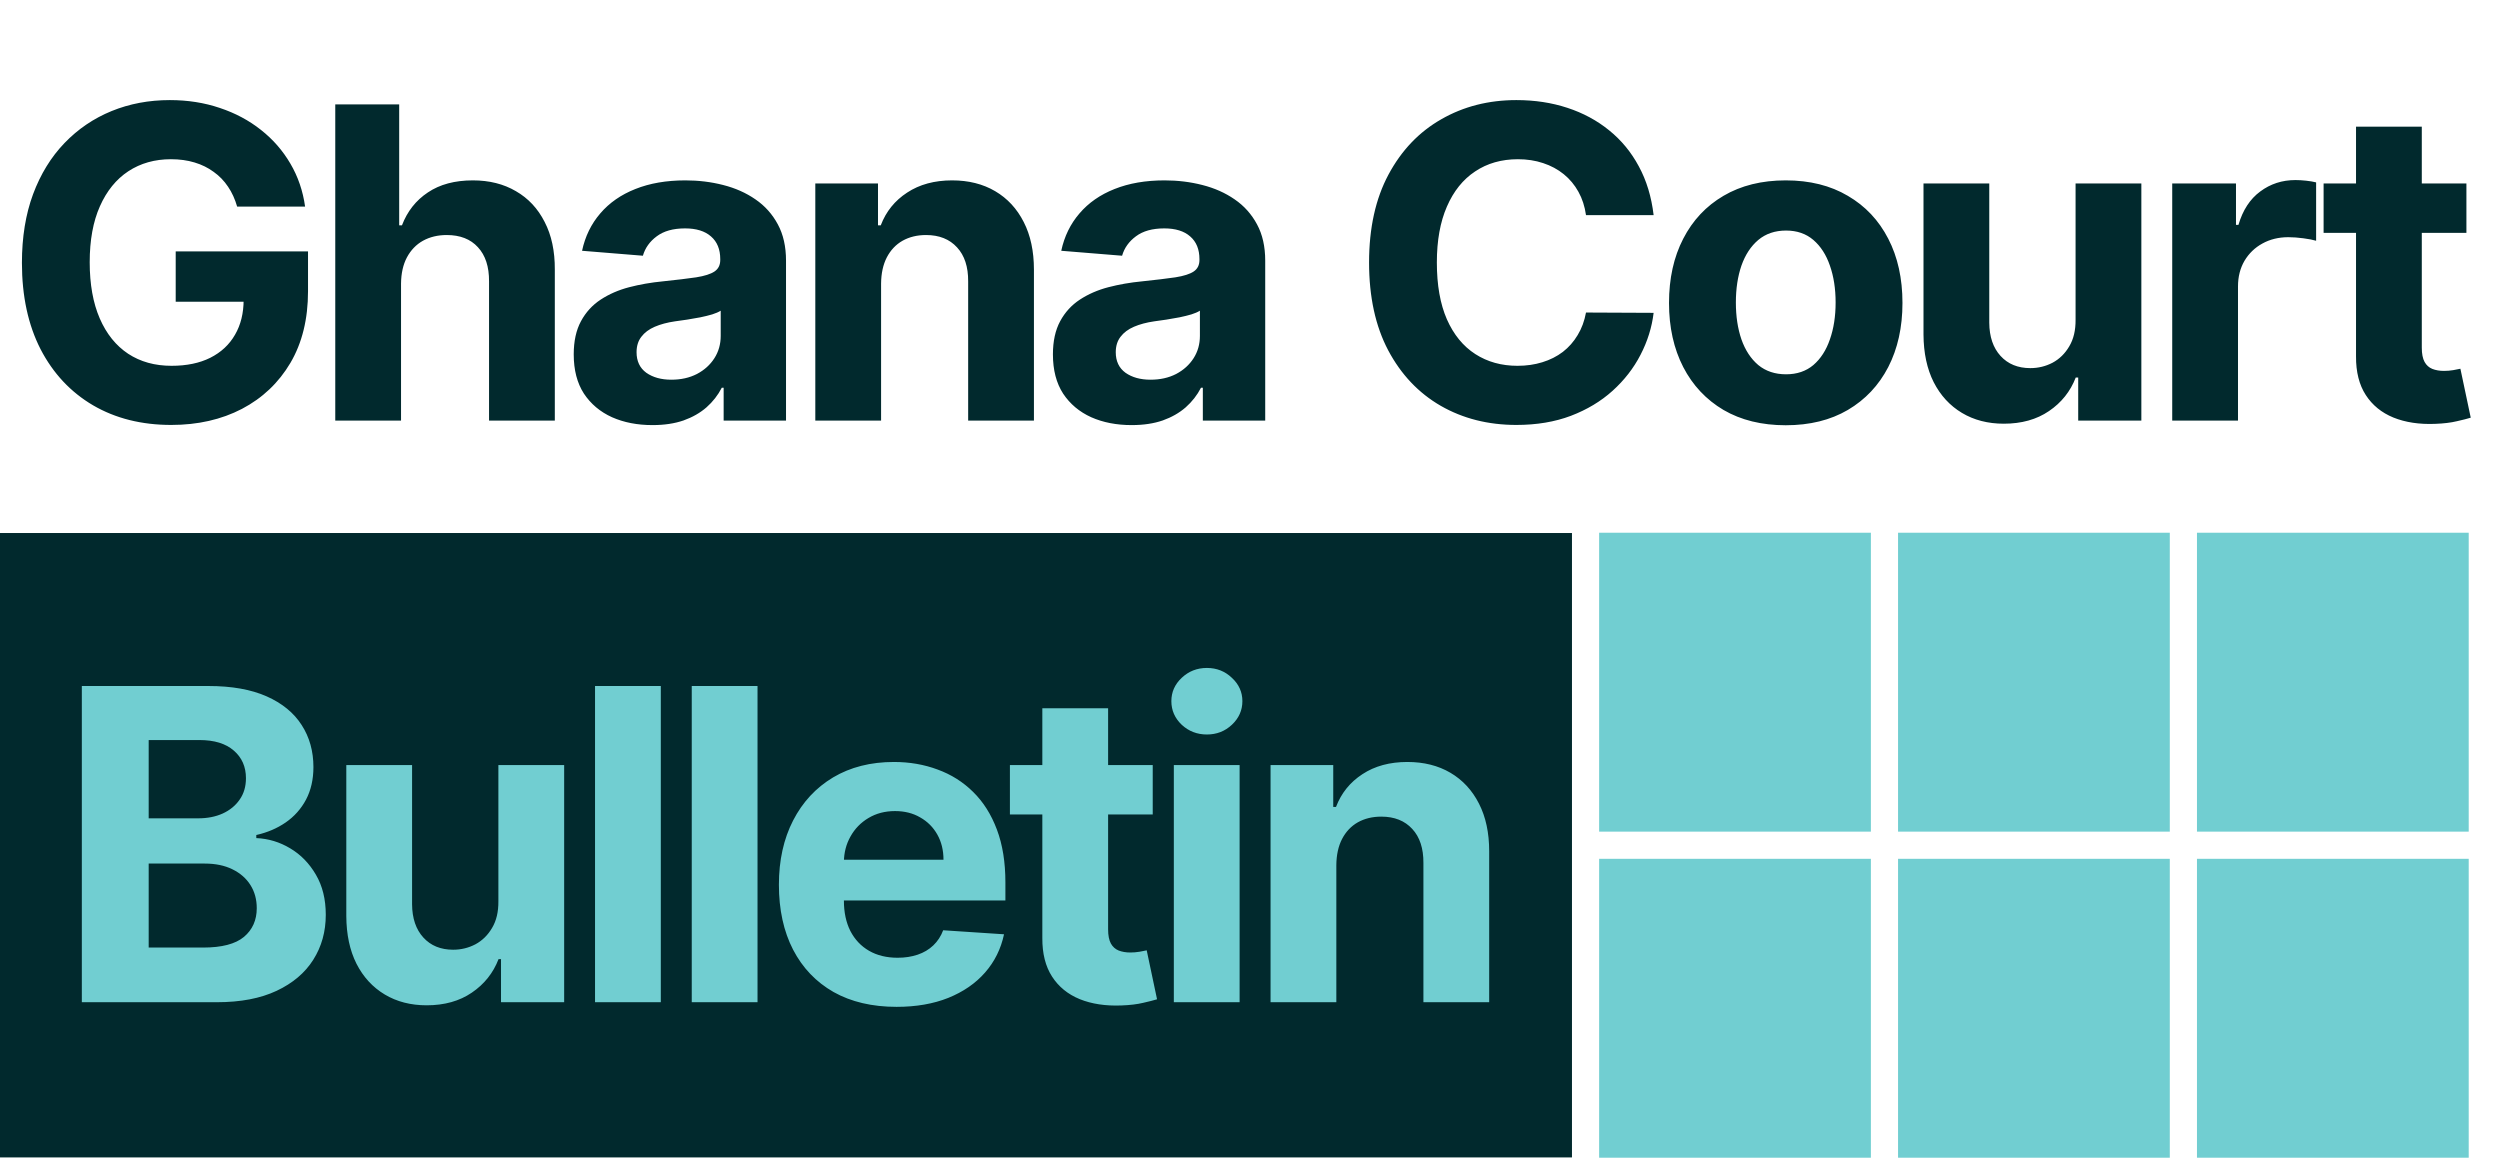 <svg width="422" height="197" viewBox="0 0 422 197" fill="none" xmlns="http://www.w3.org/2000/svg">
<path d="M40.032 34.878C39.667 33.609 39.154 32.489 38.494 31.516C37.834 30.525 37.026 29.691 36.07 29.014C35.132 28.319 34.055 27.789 32.838 27.424C31.64 27.059 30.31 26.877 28.851 26.877C26.123 26.877 23.725 27.554 21.658 28.91C19.608 30.265 18.009 32.237 16.862 34.826C15.716 37.397 15.142 40.542 15.142 44.26C15.142 47.978 15.707 51.141 16.836 53.747C17.966 56.353 19.564 58.342 21.632 59.715C23.699 61.07 26.14 61.748 28.955 61.748C31.509 61.748 33.69 61.296 35.497 60.393C37.321 59.472 38.711 58.177 39.667 56.509C40.64 54.841 41.126 52.869 41.126 50.593L43.42 50.932H29.659V42.436H51.994V49.16C51.994 53.851 51.004 57.882 49.023 61.253C47.042 64.606 44.315 67.195 40.84 69.019C37.365 70.826 33.386 71.73 28.903 71.73C23.899 71.73 19.503 70.626 15.716 68.42C11.928 66.196 8.974 63.042 6.854 58.959C4.752 54.859 3.701 49.994 3.701 44.364C3.701 40.038 4.326 36.181 5.577 32.793C6.846 29.387 8.618 26.503 10.894 24.14C13.17 21.777 15.82 19.979 18.843 18.745C21.866 17.512 25.141 16.895 28.669 16.895C31.692 16.895 34.506 17.338 37.113 18.224C39.719 19.093 42.03 20.326 44.045 21.925C46.078 23.523 47.737 25.426 49.023 27.632C50.309 29.822 51.134 32.237 51.499 34.878H40.032ZM67.695 47.857V71H56.593V17.625H67.383V38.031H67.852C68.755 35.668 70.215 33.818 72.23 32.48C74.246 31.125 76.774 30.447 79.814 30.447C82.594 30.447 85.018 31.055 87.086 32.272C89.171 33.47 90.787 35.199 91.933 37.458C93.097 39.699 93.671 42.384 93.653 45.511V71H82.551V47.492C82.568 45.025 81.943 43.105 80.674 41.732C79.423 40.359 77.669 39.673 75.41 39.673C73.898 39.673 72.56 39.995 71.396 40.638C70.249 41.28 69.346 42.219 68.686 43.452C68.043 44.668 67.713 46.137 67.695 47.857ZM110.136 71.756C107.582 71.756 105.306 71.313 103.308 70.427C101.31 69.523 99.729 68.194 98.565 66.439C97.418 64.667 96.845 62.46 96.845 59.819C96.845 57.595 97.253 55.727 98.07 54.216C98.886 52.704 99.998 51.488 101.406 50.567C102.813 49.646 104.411 48.951 106.201 48.482C108.008 48.013 109.902 47.683 111.883 47.492C114.211 47.249 116.087 47.023 117.512 46.814C118.937 46.588 119.971 46.258 120.613 45.824C121.256 45.389 121.578 44.747 121.578 43.895V43.739C121.578 42.088 121.057 40.811 120.014 39.908C118.989 39.004 117.529 38.553 115.636 38.553C113.637 38.553 112.048 38.996 110.866 39.882C109.685 40.75 108.903 41.845 108.521 43.166L98.252 42.331C98.773 39.899 99.798 37.797 101.327 36.025C102.856 34.235 104.828 32.862 107.244 31.907C109.676 30.934 112.491 30.447 115.688 30.447C117.912 30.447 120.04 30.708 122.073 31.229C124.123 31.75 125.939 32.558 127.52 33.653C129.118 34.747 130.378 36.155 131.299 37.875C132.22 39.578 132.68 41.619 132.68 43.999V71H122.151V65.449H121.838C121.196 66.7 120.335 67.803 119.258 68.759C118.181 69.697 116.887 70.435 115.375 70.974C113.863 71.495 112.117 71.756 110.136 71.756ZM113.316 64.094C114.949 64.094 116.391 63.772 117.642 63.129C118.893 62.469 119.875 61.583 120.587 60.471C121.3 59.359 121.656 58.099 121.656 56.692V52.444C121.308 52.669 120.831 52.878 120.223 53.069C119.632 53.243 118.963 53.408 118.216 53.564C117.469 53.703 116.722 53.834 115.974 53.955C115.227 54.059 114.55 54.155 113.942 54.242C112.638 54.433 111.5 54.737 110.527 55.154C109.554 55.571 108.799 56.136 108.26 56.848C107.721 57.543 107.452 58.412 107.452 59.454C107.452 60.966 107.999 62.121 109.094 62.921C110.206 63.703 111.613 64.094 113.316 64.094ZM148.727 47.857V71H137.624V30.968H148.206V38.031H148.675C149.561 35.703 151.046 33.861 153.131 32.506C155.216 31.133 157.744 30.447 160.715 30.447C163.495 30.447 165.919 31.055 167.987 32.272C170.054 33.488 171.662 35.225 172.808 37.484C173.955 39.725 174.528 42.401 174.528 45.511V71H163.426V47.492C163.443 45.042 162.818 43.131 161.549 41.758C160.281 40.368 158.535 39.673 156.311 39.673C154.817 39.673 153.496 39.995 152.349 40.638C151.22 41.28 150.334 42.219 149.691 43.452C149.066 44.668 148.744 46.137 148.727 47.857ZM191.025 71.756C188.47 71.756 186.194 71.313 184.196 70.427C182.198 69.523 180.617 68.194 179.453 66.439C178.306 64.667 177.733 62.46 177.733 59.819C177.733 57.595 178.141 55.727 178.958 54.216C179.774 52.704 180.886 51.488 182.294 50.567C183.701 49.646 185.3 48.951 187.089 48.482C188.896 48.013 190.79 47.683 192.771 47.492C195.099 47.249 196.975 47.023 198.4 46.814C199.825 46.588 200.859 46.258 201.502 45.824C202.144 45.389 202.466 44.747 202.466 43.895V43.739C202.466 42.088 201.945 40.811 200.902 39.908C199.877 39.004 198.418 38.553 196.524 38.553C194.526 38.553 192.936 38.996 191.754 39.882C190.573 40.75 189.791 41.845 189.409 43.166L179.14 42.331C179.661 39.899 180.687 37.797 182.216 36.025C183.745 34.235 185.717 32.862 188.132 31.907C190.564 30.934 193.379 30.447 196.576 30.447C198.8 30.447 200.928 30.708 202.961 31.229C205.011 31.75 206.827 32.558 208.408 33.653C210.007 34.747 211.266 36.155 212.187 37.875C213.108 39.578 213.568 41.619 213.568 43.999V71H203.039V65.449H202.727C202.084 66.7 201.224 67.803 200.146 68.759C199.069 69.697 197.775 70.435 196.263 70.974C194.751 71.495 193.005 71.756 191.025 71.756ZM194.204 64.094C195.837 64.094 197.28 63.772 198.531 63.129C199.782 62.469 200.763 61.583 201.476 60.471C202.188 59.359 202.544 58.099 202.544 56.692V52.444C202.197 52.669 201.719 52.878 201.111 53.069C200.52 53.243 199.851 53.408 199.104 53.564C198.357 53.703 197.61 53.834 196.863 53.955C196.115 54.059 195.438 54.155 194.83 54.242C193.527 54.433 192.389 54.737 191.416 55.154C190.443 55.571 189.687 56.136 189.148 56.848C188.609 57.543 188.34 58.412 188.34 59.454C188.34 60.966 188.887 62.121 189.982 62.921C191.094 63.703 192.501 64.094 194.204 64.094ZM279.132 36.311H267.717C267.508 34.834 267.082 33.523 266.44 32.376C265.797 31.212 264.971 30.221 263.964 29.405C262.956 28.588 261.792 27.962 260.471 27.528C259.168 27.094 257.752 26.877 256.223 26.877C253.461 26.877 251.054 27.563 249.004 28.936C246.954 30.291 245.364 32.272 244.235 34.878C243.105 37.467 242.541 40.611 242.541 44.312C242.541 48.117 243.105 51.314 244.235 53.903C245.381 56.492 246.98 58.447 249.03 59.767C251.08 61.088 253.452 61.748 256.145 61.748C257.657 61.748 259.055 61.548 260.341 61.148C261.644 60.749 262.8 60.167 263.807 59.402C264.815 58.62 265.649 57.673 266.309 56.562C266.987 55.45 267.456 54.181 267.717 52.756L279.132 52.809C278.837 55.258 278.098 57.621 276.917 59.898C275.753 62.156 274.18 64.18 272.199 65.97C270.236 67.742 267.89 69.15 265.163 70.192C262.452 71.217 259.385 71.73 255.963 71.73C251.202 71.73 246.945 70.653 243.192 68.498C239.456 66.344 236.503 63.225 234.331 59.142C232.176 55.059 231.099 50.115 231.099 44.312C231.099 38.492 232.194 33.54 234.383 29.457C236.572 25.374 239.543 22.264 243.296 20.127C247.049 17.972 251.271 16.895 255.963 16.895C259.055 16.895 261.922 17.329 264.563 18.198C267.221 19.067 269.576 20.335 271.626 22.003C273.676 23.654 275.344 25.678 276.63 28.076C277.933 30.473 278.767 33.218 279.132 36.311ZM301.433 71.782C297.385 71.782 293.884 70.922 290.93 69.202C287.994 67.464 285.727 65.049 284.128 61.956C282.53 58.846 281.73 55.241 281.73 51.141C281.73 47.005 282.53 43.391 284.128 40.299C285.727 37.189 287.994 34.773 290.93 33.053C293.884 31.316 297.385 30.447 301.433 30.447C305.482 30.447 308.974 31.316 311.91 33.053C314.864 34.773 317.14 37.189 318.739 40.299C320.337 43.391 321.136 47.005 321.136 51.141C321.136 55.241 320.337 58.846 318.739 61.956C317.14 65.049 314.864 67.464 311.91 69.202C308.974 70.922 305.482 71.782 301.433 71.782ZM301.486 63.181C303.327 63.181 304.865 62.66 306.099 61.618C307.332 60.558 308.262 59.116 308.887 57.291C309.53 55.467 309.852 53.391 309.852 51.062C309.852 48.734 309.53 46.658 308.887 44.834C308.262 43.009 307.332 41.567 306.099 40.507C304.865 39.447 303.327 38.917 301.486 38.917C299.626 38.917 298.063 39.447 296.794 40.507C295.543 41.567 294.596 43.009 293.954 44.834C293.328 46.658 293.015 48.734 293.015 51.062C293.015 53.391 293.328 55.467 293.954 57.291C294.596 59.116 295.543 60.558 296.794 61.618C298.063 62.66 299.626 63.181 301.486 63.181ZM350.357 53.955V30.968H361.46V71H350.801V63.729H350.384C349.48 66.074 347.977 67.959 345.875 69.384C343.79 70.809 341.244 71.521 338.239 71.521C335.563 71.521 333.208 70.913 331.176 69.697C329.143 68.481 327.553 66.752 326.406 64.51C325.277 62.269 324.704 59.585 324.686 56.457V30.968H335.789V54.477C335.806 56.84 336.44 58.707 337.691 60.08C338.942 61.453 340.619 62.139 342.721 62.139C344.059 62.139 345.31 61.835 346.474 61.227C347.638 60.601 348.577 59.68 349.289 58.464C350.019 57.248 350.375 55.745 350.357 53.955ZM366.671 71V30.968H377.435V37.953H377.852C378.582 35.468 379.806 33.592 381.527 32.324C383.247 31.038 385.227 30.395 387.469 30.395C388.025 30.395 388.624 30.43 389.267 30.499C389.91 30.569 390.475 30.664 390.961 30.786V40.638C390.44 40.481 389.719 40.342 388.798 40.221C387.877 40.099 387.034 40.038 386.27 40.038C384.637 40.038 383.177 40.394 381.891 41.107C380.623 41.802 379.615 42.775 378.868 44.026C378.139 45.277 377.774 46.719 377.774 48.352V71H366.671ZM416.331 30.968V39.308H392.224V30.968H416.331ZM397.697 21.378H408.799V58.699C408.799 59.724 408.956 60.523 409.269 61.096C409.581 61.652 410.016 62.043 410.572 62.269C411.145 62.495 411.805 62.608 412.552 62.608C413.074 62.608 413.595 62.565 414.116 62.478C414.637 62.373 415.037 62.295 415.315 62.243L417.061 70.505C416.505 70.679 415.723 70.878 414.716 71.104C413.708 71.347 412.483 71.495 411.041 71.547C408.365 71.652 406.019 71.295 404.004 70.479C402.006 69.662 400.451 68.394 399.339 66.674C398.227 64.954 397.68 62.782 397.697 60.158V21.378Z" fill="#01292D"/>
<rect width="265.348" height="105.4" transform="translate(0 89.974)" fill="#01292D"/>
<path d="M13.813 169.174V115.798H35.184C39.111 115.798 42.386 116.381 45.009 117.545C47.633 118.709 49.605 120.325 50.926 122.392C52.246 124.442 52.906 126.805 52.906 129.481C52.906 131.566 52.489 133.399 51.655 134.98C50.821 136.544 49.675 137.83 48.215 138.837C46.773 139.828 45.122 140.532 43.263 140.949V141.47C45.296 141.557 47.199 142.13 48.971 143.19C50.761 144.25 52.211 145.735 53.323 147.647C54.435 149.54 54.991 151.799 54.991 154.423C54.991 157.255 54.288 159.783 52.88 162.007C51.49 164.213 49.431 165.96 46.703 167.245C43.976 168.531 40.614 169.174 36.617 169.174H13.813ZM25.098 159.948H34.298C37.443 159.948 39.736 159.348 41.178 158.15C42.62 156.933 43.341 155.318 43.341 153.302C43.341 151.825 42.985 150.522 42.273 149.393C41.56 148.263 40.544 147.377 39.224 146.734C37.92 146.091 36.365 145.77 34.559 145.77H25.098V159.948ZM25.098 138.134H33.464C35.01 138.134 36.383 137.864 37.582 137.326C38.798 136.77 39.754 135.988 40.449 134.98C41.161 133.973 41.517 132.765 41.517 131.358C41.517 129.429 40.831 127.874 39.458 126.692C38.103 125.511 36.174 124.92 33.672 124.92H25.098V138.134ZM84.128 152.129V129.142H95.23V169.174H84.571V161.903H84.154C83.25 164.248 81.747 166.133 79.645 167.558C77.56 168.983 75.014 169.695 72.009 169.695C69.333 169.695 66.979 169.087 64.946 167.871C62.913 166.655 61.323 164.926 60.176 162.684C59.047 160.443 58.474 157.759 58.456 154.631V129.142H69.559V152.65C69.576 155.013 70.21 156.881 71.461 158.254C72.712 159.626 74.389 160.313 76.491 160.313C77.829 160.313 79.08 160.009 80.244 159.401C81.408 158.775 82.347 157.854 83.059 156.638C83.789 155.422 84.145 153.919 84.128 152.129ZM111.544 115.798V169.174H100.441V115.798H111.544ZM127.87 115.798V169.174H116.768V115.798H127.87ZM151.338 169.956C147.22 169.956 143.676 169.122 140.705 167.454C137.751 165.768 135.475 163.388 133.876 160.313C132.278 157.22 131.479 153.563 131.479 149.341C131.479 145.223 132.278 141.609 133.876 138.499C135.475 135.389 137.725 132.965 140.627 131.227C143.546 129.49 146.968 128.621 150.895 128.621C153.536 128.621 155.995 129.047 158.271 129.898C160.564 130.732 162.562 131.992 164.265 133.677C165.985 135.363 167.323 137.482 168.279 140.036C169.234 142.573 169.712 145.544 169.712 148.95V151.999H135.909V145.118H159.261C159.261 143.52 158.914 142.104 158.219 140.87C157.524 139.637 156.559 138.672 155.326 137.977C154.109 137.265 152.693 136.909 151.078 136.909C149.392 136.909 147.898 137.3 146.595 138.082C145.309 138.846 144.301 139.88 143.572 141.183C142.842 142.469 142.468 143.902 142.451 145.483V152.025C142.451 154.006 142.816 155.717 143.546 157.159C144.293 158.601 145.344 159.713 146.699 160.495C148.054 161.277 149.662 161.668 151.521 161.668C152.754 161.668 153.884 161.494 154.909 161.147C155.934 160.799 156.811 160.278 157.541 159.583C158.271 158.888 158.827 158.037 159.209 157.029L169.478 157.707C168.956 160.174 167.888 162.328 166.272 164.17C164.673 165.994 162.606 167.419 160.069 168.444C157.55 169.452 154.639 169.956 151.338 169.956ZM194.581 129.142V137.482H170.473V129.142H194.581ZM175.946 119.551H187.049V156.873C187.049 157.898 187.205 158.697 187.518 159.27C187.831 159.826 188.265 160.217 188.821 160.443C189.394 160.669 190.055 160.782 190.802 160.782C191.323 160.782 191.844 160.738 192.365 160.652C192.887 160.547 193.286 160.469 193.564 160.417L195.31 168.679C194.754 168.853 193.973 169.052 192.965 169.278C191.957 169.521 190.732 169.669 189.29 169.721C186.614 169.826 184.269 169.469 182.253 168.653C180.255 167.836 178.7 166.568 177.588 164.848C176.476 163.128 175.929 160.956 175.946 158.332V119.551ZM198.143 169.174V129.142H209.246V169.174H198.143ZM203.721 123.982C202.07 123.982 200.654 123.435 199.473 122.34C198.308 121.228 197.726 119.899 197.726 118.353C197.726 116.824 198.308 115.512 199.473 114.417C200.654 113.305 202.07 112.749 203.721 112.749C205.371 112.749 206.779 113.305 207.943 114.417C209.124 115.512 209.715 116.824 209.715 118.353C209.715 119.899 209.124 121.228 207.943 122.34C206.779 123.435 205.371 123.982 203.721 123.982ZM225.573 146.031V169.174H214.47V129.142H225.051V136.205H225.52C226.407 133.877 227.892 132.035 229.977 130.68C232.062 129.307 234.59 128.621 237.561 128.621C240.341 128.621 242.765 129.229 244.833 130.445C246.9 131.662 248.507 133.399 249.654 135.658C250.801 137.899 251.374 140.575 251.374 143.685V169.174H240.272V145.666C240.289 143.216 239.664 141.305 238.395 139.932C237.127 138.542 235.381 137.847 233.157 137.847C231.663 137.847 230.342 138.169 229.195 138.811C228.066 139.454 227.18 140.393 226.537 141.626C225.911 142.842 225.59 144.311 225.573 146.031Z" fill="#71CED1"/>
<rect x="269.935" y="89.924" width="45.87" height="50.456" fill="#71CED1"/>
<rect x="320.391" y="89.924" width="45.87" height="50.456" fill="#71CED1"/>
<rect x="370.848" y="89.924" width="45.87" height="50.456" fill="#71CED1"/>
<rect x="269.935" y="144.967" width="45.87" height="50.456" fill="#71CED1"/>
<rect x="320.391" y="144.967" width="45.87" height="50.456" fill="#71CED1"/>
<rect x="370.848" y="144.967" width="45.87" height="50.456" fill="#71CED1"/>
</svg> 